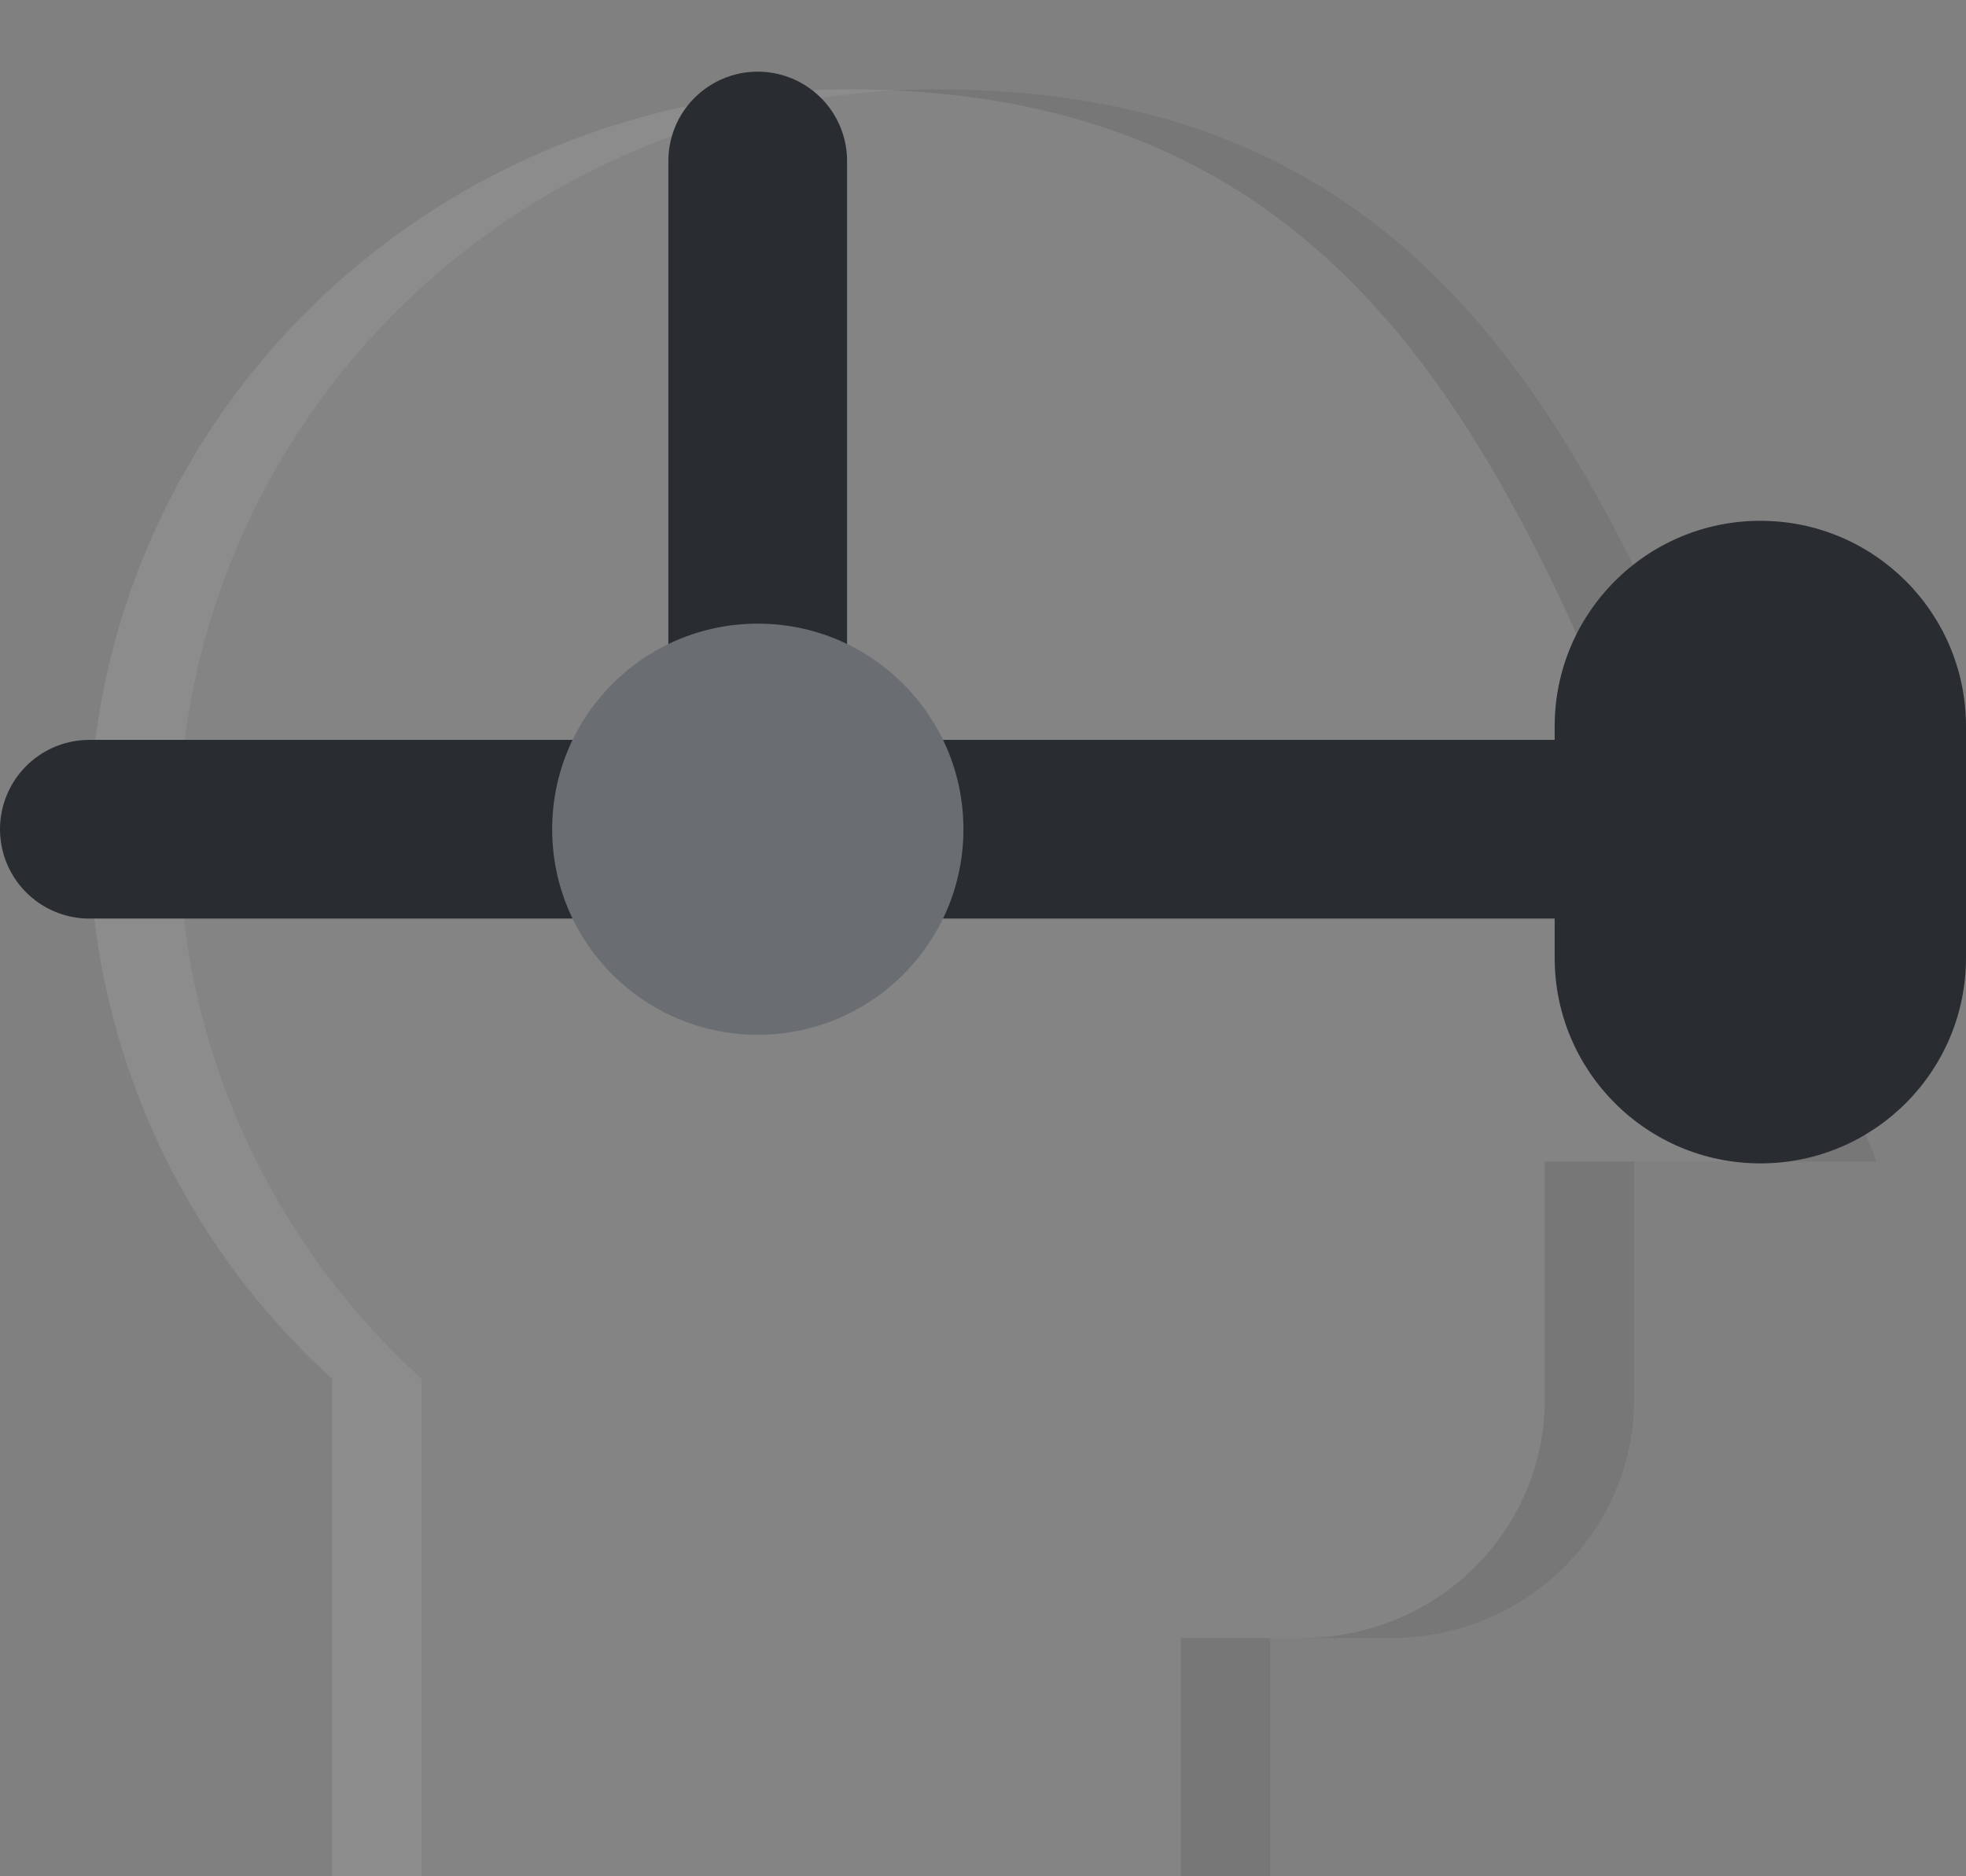 <svg width="22" height="21" viewBox="0 0 22 21" fill="none" xmlns="http://www.w3.org/2000/svg">
<rect x="0" y="0" width="22" height="21" fill="#808080" stroke="none"/>
<path d="M4.715 21V15.431C3.465 14.293 2.593 12.812 2.213 11.179C1.833 9.547 1.963 7.84 2.586 6.282C3.209 4.723 4.296 3.386 5.704 2.443C7.113 1.501 8.778 0.998 10.482 1C11.971 1 13.191 1.278 14.214 1.778C17.858 3.556 19.021 8.143 21 13H18.286V15.667C18.286 16.374 18 17.052 17.491 17.552C16.982 18.052 16.291 18.333 15.572 18.333H14.214V21" fill="#292D32" fill-opacity="0.1"/>
<path d="M3.715 21V15.431C2.465 14.293 1.593 12.812 1.213 11.179C0.833 9.547 0.963 7.84 1.586 6.282C2.209 4.723 3.296 3.386 4.704 2.443C6.113 1.501 7.778 0.998 9.482 1C10.971 1 12.191 1.278 13.214 1.778C16.858 3.556 18.021 8.143 20 13H17.286V15.667C17.286 16.374 17 17.052 16.491 17.552C15.982 18.052 15.291 18.333 14.572 18.333H13.214V21" fill="white" fill-opacity="0.1"/>
<path d="M17.397 10.72V8.13C17.397 6.859 18.428 5.829 19.699 5.829C20.97 5.829 22 6.859 22 8.13V10.72C22 11.991 20.97 13.021 19.699 13.021C18.428 13.021 17.397 11.991 17.397 10.72Z" fill="#292D32"/>
<path d="M20.274 9.281H1" stroke="#292D32" stroke-width="2" stroke-linecap="round" stroke-linejoin="round"/>
<path d="M8.479 1.802L8.479 9.281" stroke="#292D32" stroke-width="2" stroke-linecap="round" stroke-linejoin="round"/>
<circle cx="2.301" cy="2.301" r="2.301" transform="matrix(-1 0 0 1 10.781 6.98)" fill="#6A6E73"/>
</svg>
